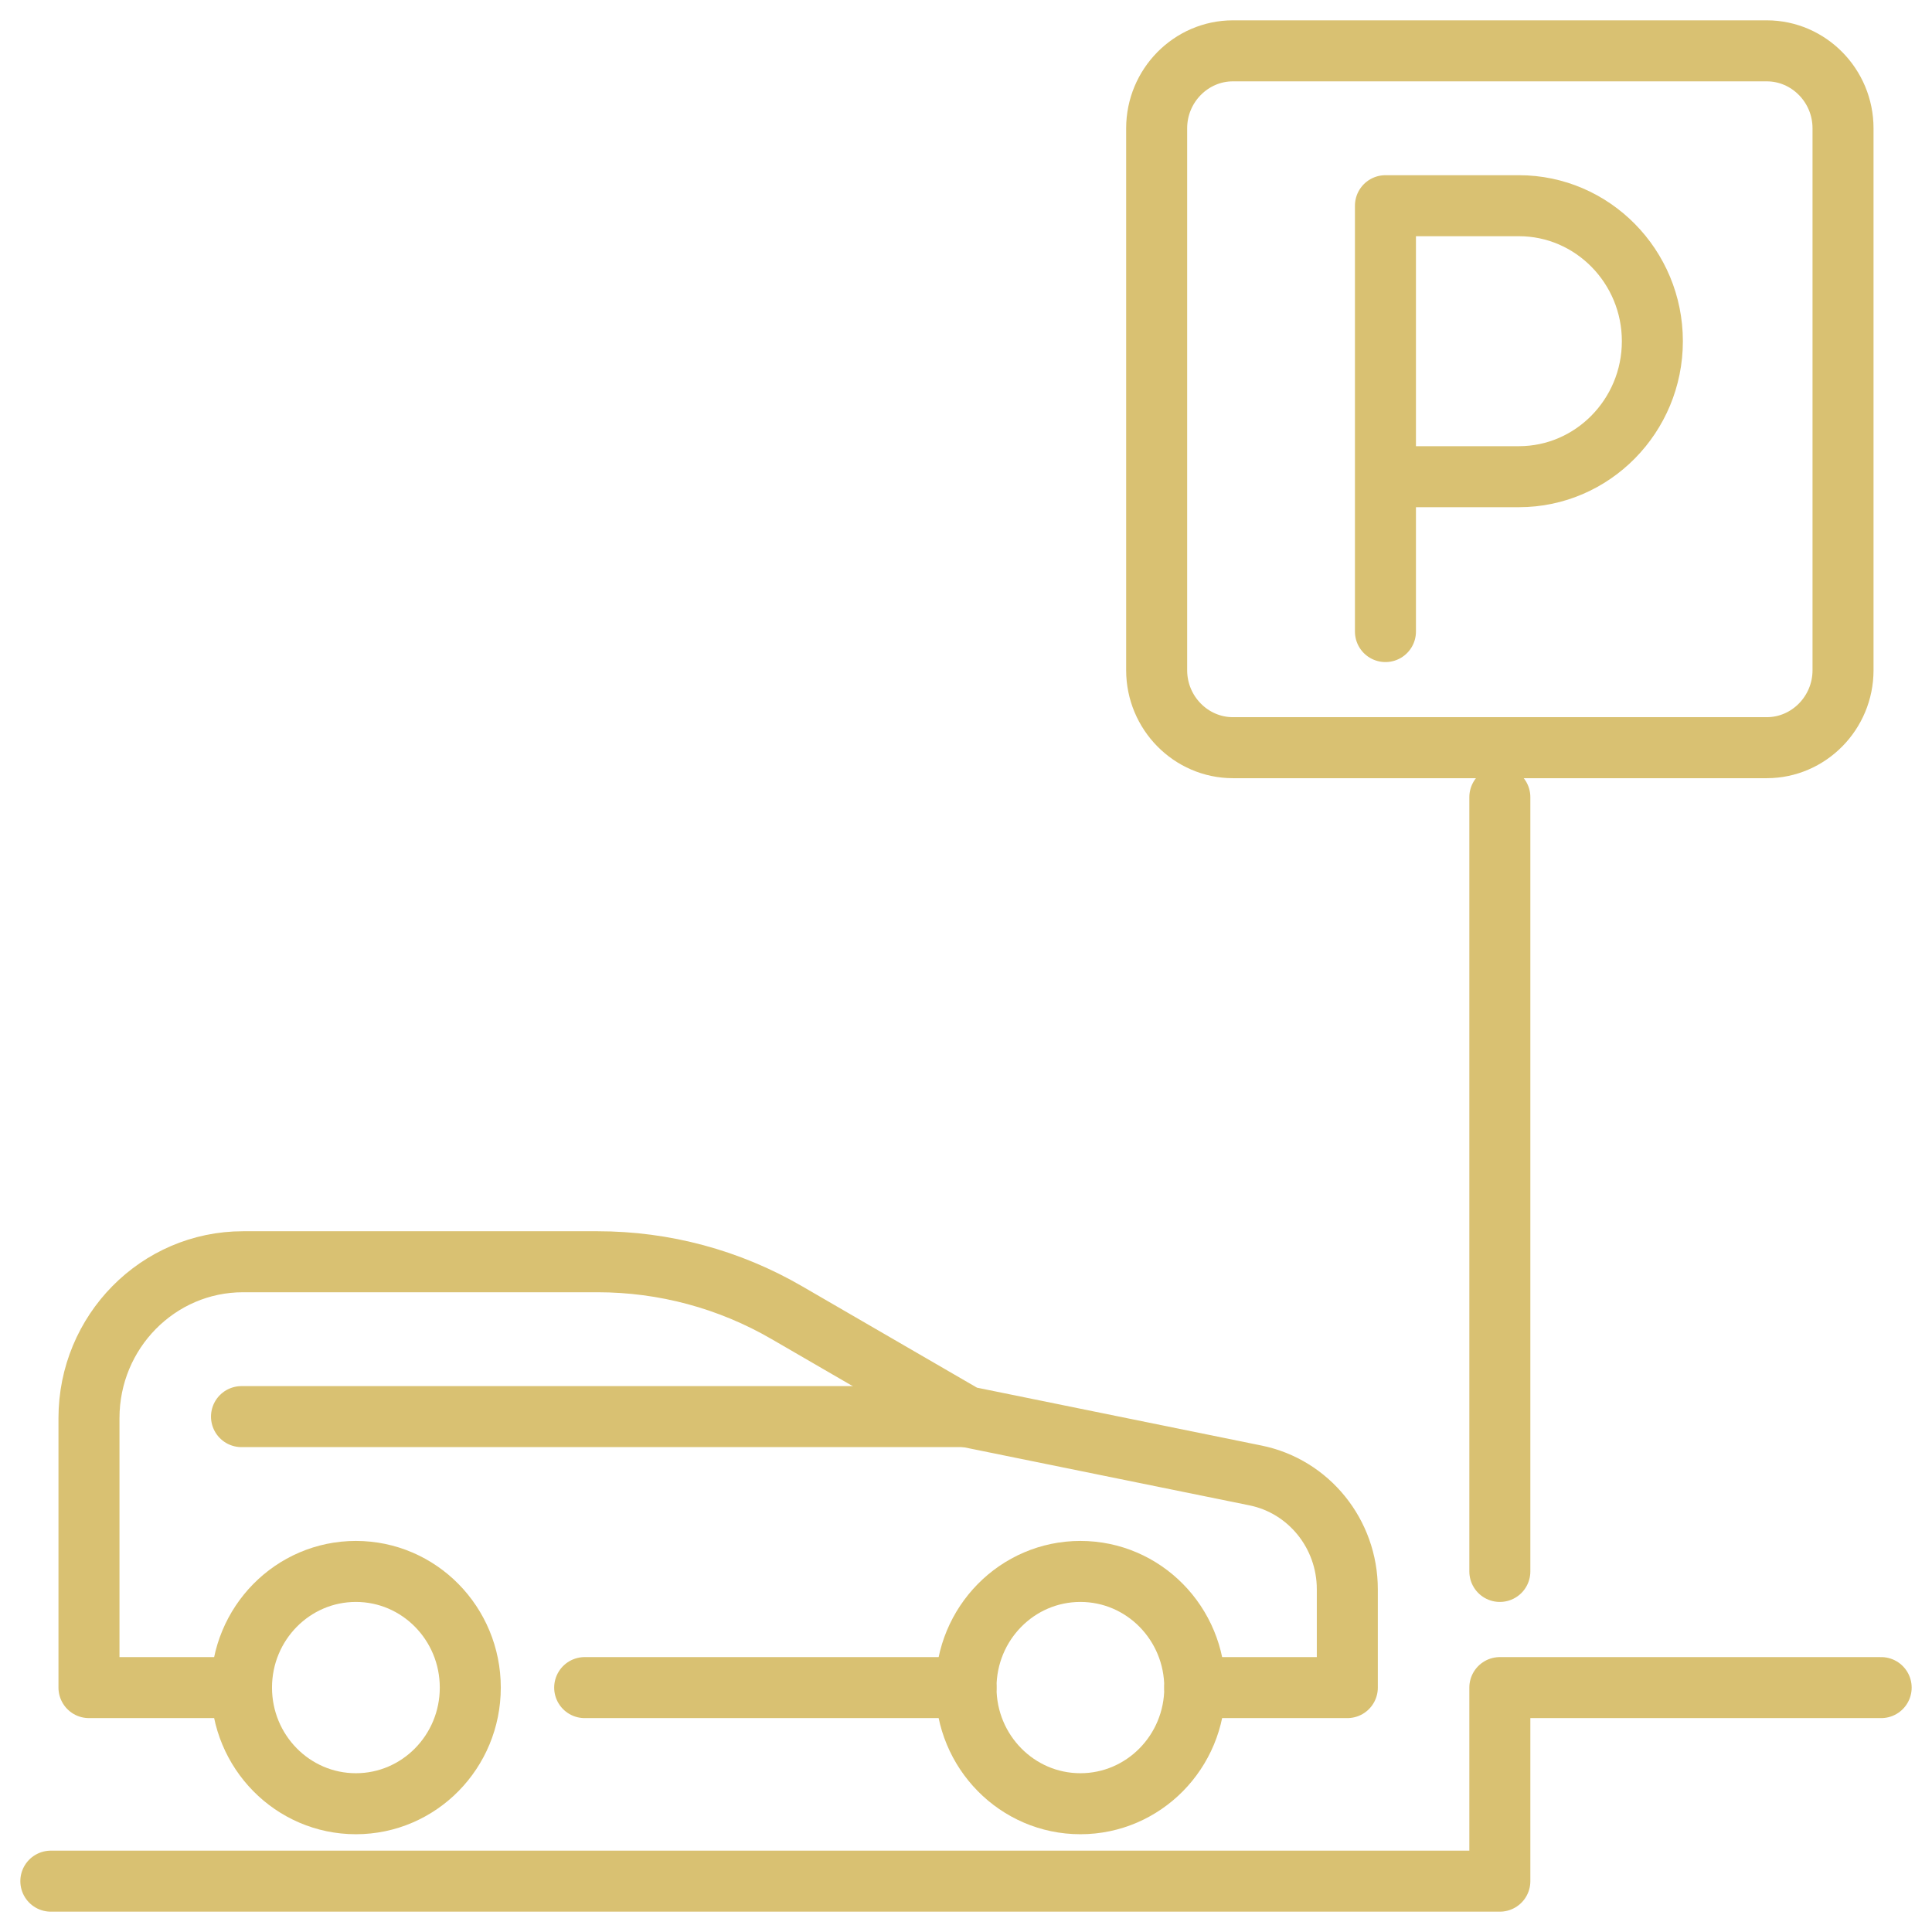 <svg width="38" height="38" viewBox="0 0 38 38" fill="none" xmlns="http://www.w3.org/2000/svg">
<path d="M21.25 35.477C22.493 35.477 23.5 34.454 23.5 33.193C23.5 31.931 22.493 30.908 21.25 30.908C20.007 30.908 19 31.931 19 33.193C19 34.454 20.007 35.477 21.25 35.477Z" stroke="#D9C172" stroke-width="1.2" stroke-miterlimit="10" stroke-linecap="round" stroke-linejoin="round"/>
<path d="M7 35.477C8.243 35.477 9.25 34.454 9.25 33.193C9.25 31.931 8.243 30.908 7 30.908C5.757 30.908 4.75 31.931 4.75 33.193C4.75 34.454 5.757 35.477 7 35.477Z" stroke="#D9C172" stroke-width="1.2" stroke-miterlimit="10" stroke-linecap="round" stroke-linejoin="round"/>
<path d="M23.5 33.193H26.5V31.259C26.5 30.17 25.743 29.233 24.693 29.02L19 27.862L15.482 25.822C14.342 25.159 13.06 24.817 11.755 24.817H4.78C3.107 24.817 1.75 26.195 1.75 27.893V33.193H4.75" stroke="#D9C172" stroke-width="1.2" stroke-miterlimit="10" stroke-linecap="round" stroke-linejoin="round"/>
<path d="M11.5 33.193H19" stroke="#D9C172" stroke-width="1.2" stroke-miterlimit="10" stroke-linecap="round" stroke-linejoin="round"/>
<path d="M4.75 27.863H19" stroke="#D9C172" stroke-width="1.2" stroke-miterlimit="10" stroke-linecap="round" stroke-linejoin="round"/>
<path d="M1 37H29.5V33.193H37" stroke="#D9C172" stroke-width="1.2" stroke-miterlimit="10" stroke-linecap="round" stroke-linejoin="round"/>
<path d="M29.5 15.679V30.908" stroke="#D9C172" stroke-width="1.2" stroke-miterlimit="10" stroke-linecap="round" stroke-linejoin="round"/>
<path d="M22.75 13.183C22.75 14.021 23.425 14.706 24.25 14.706H34.75C35.575 14.706 36.25 14.021 36.25 13.183V2.523C36.25 1.685 35.575 1 34.75 1H24.25C23.425 1 22.75 1.685 22.75 2.523V13.183Z" stroke="#D9C172" stroke-width="1.2" stroke-miterlimit="10"/>
<path d="M27.25 12.422V4.046H29.875C31.322 4.046 32.5 5.241 32.5 6.711C32.5 8.18 31.322 9.376 29.875 9.376H27.25" stroke="#D9C172" stroke-width="1.2" stroke-miterlimit="10" stroke-linecap="round" stroke-linejoin="round"/>
</svg>

